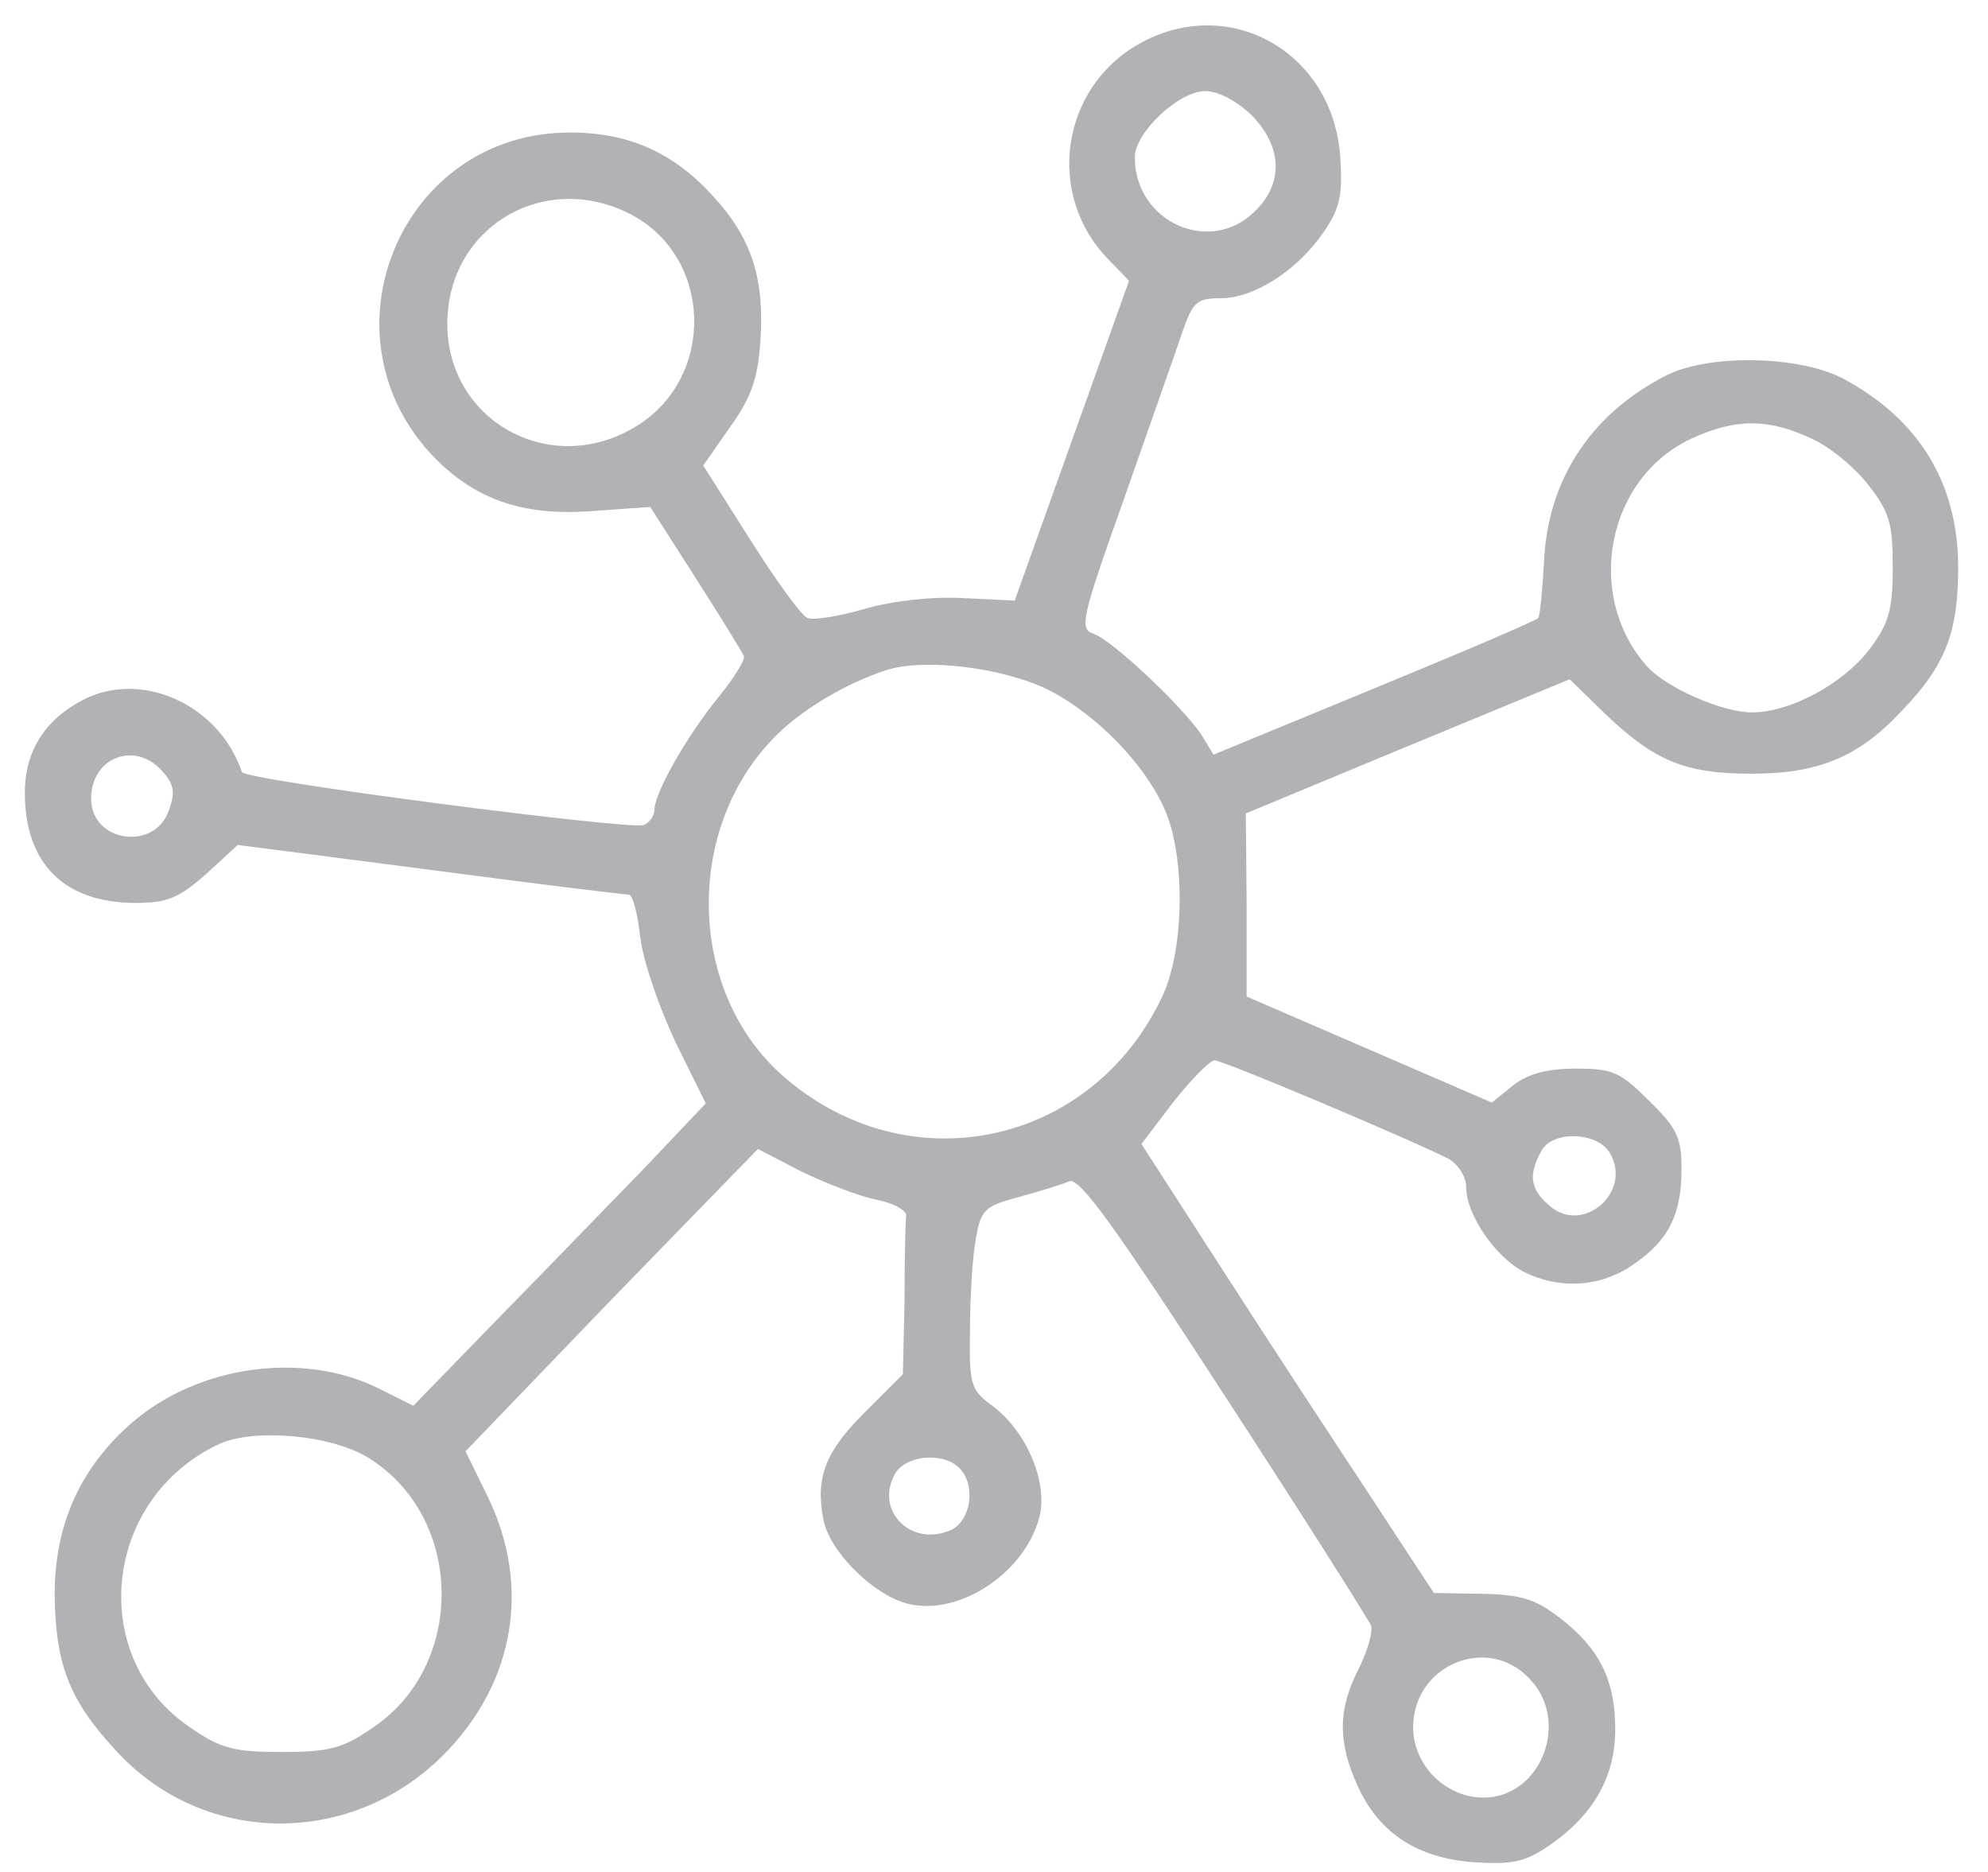 
<svg version="1.0" xmlns="http://www.w3.org/2000/svg"
 width="240pt" height="226pt" viewBox="0 0 240 226"
 preserveAspectRatio="xMidYMid meet">

<g transform="translate(0,226) scale(0.1,-0.1)"
fill="#B0B2B5" stroke="none">
<path d="M1375 2207 c-94 -53 -113 -181 -38 -259 l26 -27 -69 -193 -69 -193
-62 3 c-38 2 -84 -3 -119 -13 -31 -9 -62 -14 -69 -11 -7 2 -38 45 -69 94 l-57
90 32 46 c26 36 34 59 37 105 5 74 -10 123 -57 174 -47 52 -101 77 -172 77
-206 1 -308 -247 -163 -394 50 -50 107 -69 188 -63 l71 5 55 -86 c30 -47 56
-89 58 -94 2 -4 -12 -27 -31 -50 -38 -47 -77 -115 -77 -136 0 -7 -6 -15 -13
-18 -17 -6 -481 54 -485 64 -27 81 -121 124 -192 87 -46 -24 -70 -62 -70 -112
0 -86 48 -133 134 -133 38 0 52 6 85 35 l38 35 232 -30 c128 -17 236 -30 240
-30 5 0 11 -24 14 -52 4 -30 23 -85 43 -127 l36 -73 -73 -77 c-41 -42 -120
-124 -177 -182 l-103 -106 -42 21 c-91 45 -216 28 -296 -40 -64 -55 -95 -124
-95 -209 1 -83 17 -126 71 -185 110 -124 300 -121 411 5 77 87 91 200 38 304
l-24 49 176 183 177 182 52 -27 c29 -14 70 -30 90 -34 21 -4 38 -13 37 -20 -1
-7 -2 -52 -2 -102 l-2 -89 -44 -44 c-49 -48 -62 -80 -52 -131 7 -39 61 -92
102 -102 64 -16 146 41 160 110 7 42 -18 99 -58 129 -26 19 -28 25 -27 91 0
39 3 89 7 110 6 36 11 40 52 51 25 7 52 15 61 19 12 5 54 -53 187 -258 95
-146 174 -271 177 -278 3 -7 -4 -31 -15 -53 -25 -49 -25 -88 -1 -141 26 -57
72 -87 140 -92 46 -3 62 0 91 20 53 36 80 83 80 140 0 60 -19 98 -67 135 -30
23 -47 28 -94 29 l-58 1 -78 119 c-43 65 -123 187 -177 271 l-98 152 38 50
c22 28 44 50 50 51 11 0 240 -97 283 -119 12 -7 21 -22 21 -34 0 -33 35 -84
69 -102 43 -22 93 -19 132 8 43 29 59 60 59 116 0 37 -5 49 -39 82 -35 35 -44
39 -88 39 -35 0 -58 -6 -76 -20 l-26 -21 -148 64 -148 64 0 111 -1 110 195 81
196 81 40 -39 c62 -60 99 -75 180 -75 80 0 129 20 181 76 53 55 68 95 68 173
0 101 -47 179 -139 228 -53 28 -164 30 -215 3 -91 -47 -142 -127 -146 -225 -2
-34 -5 -65 -7 -67 -2 -3 -91 -41 -198 -85 l-194 -80 -14 23 c-22 34 -109 116
-131 123 -17 6 -15 17 37 163 30 86 62 176 70 200 13 38 18 42 47 42 40 0 93
34 124 80 20 29 23 45 20 91 -9 127 -135 197 -243 136z m136 -86 c37 -38 39
-82 4 -116 -54 -54 -145 -13 -145 65 0 30 53 80 85 80 16 0 38 -12 56 -29z
m-755 -117 c106 -50 110 -203 8 -261 -102 -59 -224 10 -224 126 0 114 112 184
216 135z m1430 -273 c23 -10 54 -36 70 -57 25 -32 29 -46 29 -99 0 -53 -5 -68
-29 -100 -32 -41 -95 -75 -141 -75 -36 0 -104 30 -127 56 -76 86 -48 228 55
275 53 24 91 24 143 0z m-920 -304 c57 -29 116 -89 140 -144 25 -56 24 -167
-2 -224 -85 -184 -311 -231 -462 -95 -111 101 -116 293 -9 404 31 33 87 67
137 83 46 15 142 3 196 -24z m-1071 -97 c15 -16 17 -26 9 -48 -17 -50 -94 -39
-94 14 0 49 52 70 85 34z m1748 -461 c29 -47 -32 -101 -73 -64 -23 20 -25 37
-9 66 13 24 66 23 82 -2z m-1498 -369 c116 -72 118 -252 3 -327 -35 -24 -52
-28 -108 -28 -56 0 -73 4 -108 28 -128 84 -109 278 33 344 42 19 135 11 180
-17z m713 -12 c21 -21 14 -64 -10 -75 -47 -21 -92 22 -68 67 12 23 58 28 78 8z
m687 -253 c52 -51 16 -145 -54 -145 -46 0 -85 39 -85 85 0 74 88 112 139 60z"/>
</g>
</svg>